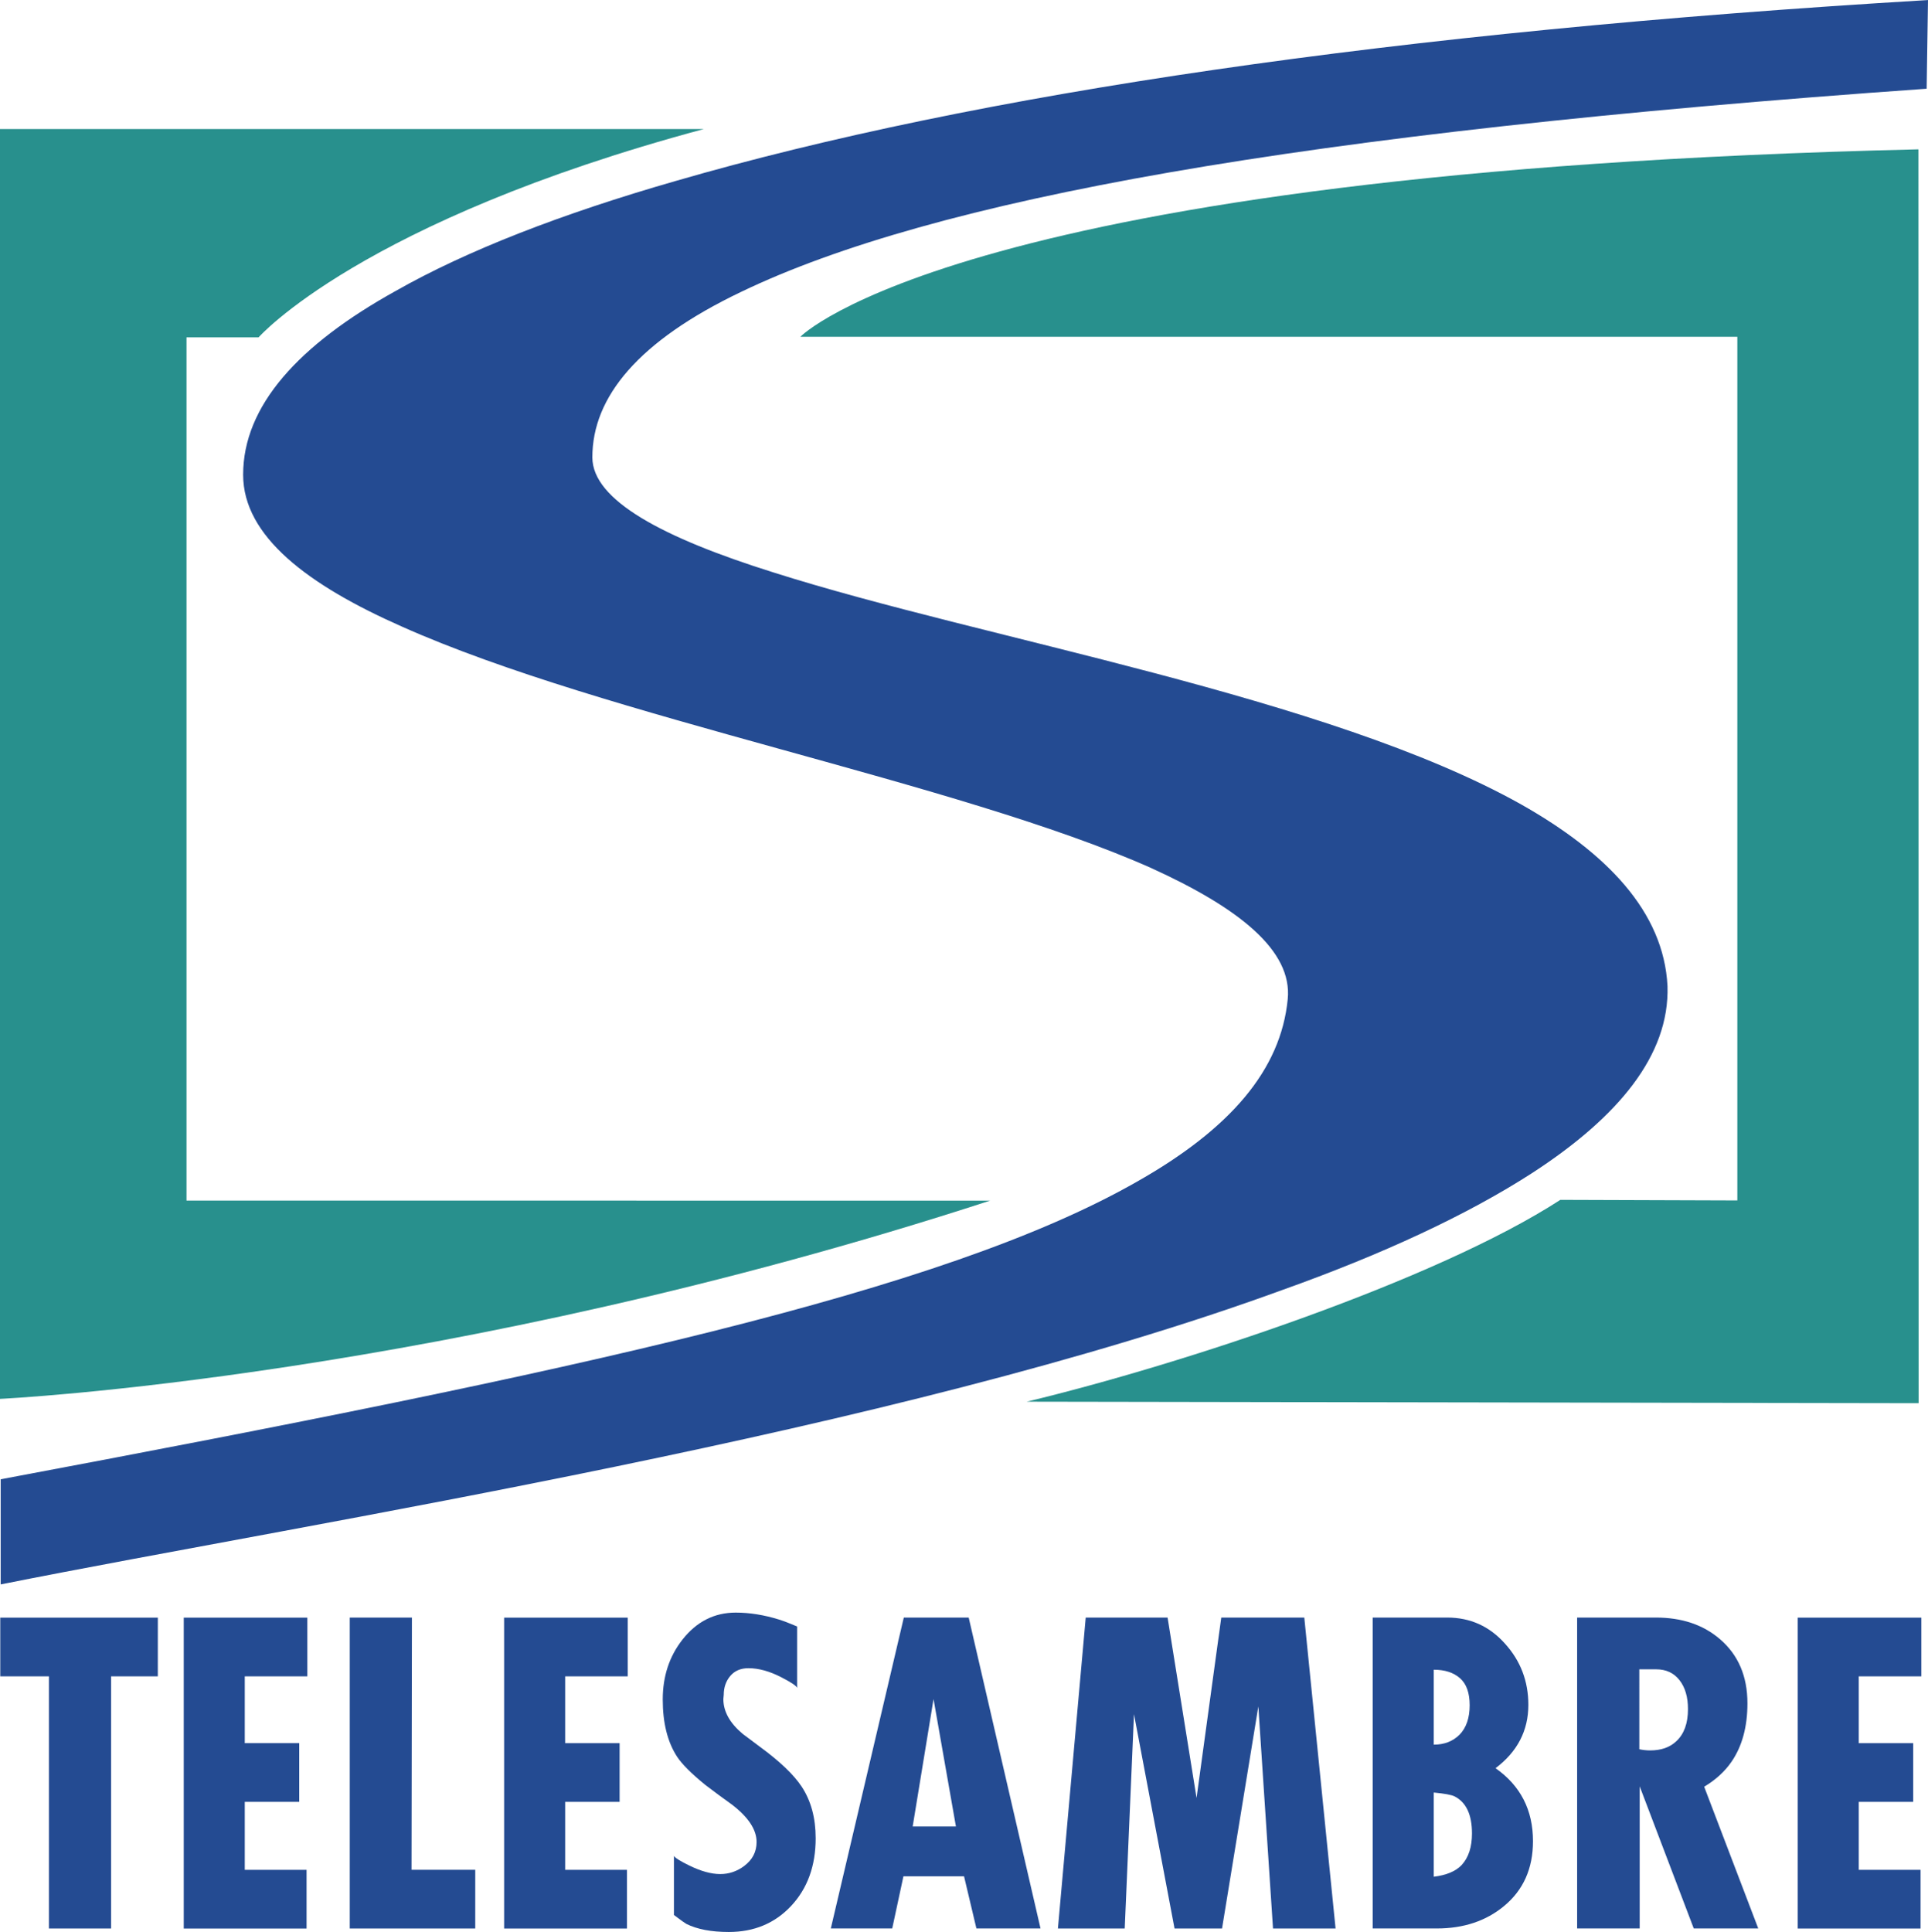 <svg xmlns="http://www.w3.org/2000/svg" viewBox="0 0 158.75 159.068" height="601.2" width="600" version="1.1">
 <path d="m157.98 115.53-73.446-0.124c12.843-3.086 33.684-9.971 43.943-16.618l14.574 0.049v-71.11h-77.15s13.131-13.591 92.061-15.431" fill="#28908d"/>
 <path d="m15.357 98.848v-71.072h5.935s8.383-9.555 36.667-17.152h-57.959v104.55s36.664-1.721 81.524-16.321" fill="#28908d"/>
 <g fill="#244b92">
  <path d="m0.056 130.45c26.337-5.253 73.446-12.523 105.54-24.245 8.161-2.908 15.232-6.172 20.636-9.674 6.965-4.54 11.244-9.615 11.069-15.342-0.312-6.143-5.018-10.98-12.045-14.956-15.927-8.932-44.258-13.591-61.597-19.111-9.078-2.849-14.885-5.935-14.885-9.466 0-4.985 3.801-9.585 12.241-13.621 15.779-7.59 45.785-13.08 97.625-16.73l0.11-7.3c-43.88 2.611-78.351 7.716-103.12 14.897-9.401 2.7-17.191 5.727-23.046 9.051-8.021 4.451-12.564 9.466-12.564 15.134 0 5.074 5.341 9.081 13.051 12.493 16.796 7.508 45.753 12.79 61.704 19.882 7.244 3.294 11.65 6.796 11.256 10.802-0.567 5.816-4.707 10.683-12.496 15.075-15.929 9.056-45.975 15.546-93.479 24.456"/>
  <path d="m12.994 138.02h-3.847v20.76h-5.119v-20.76h-4.006v-4.833h12.974z"/>
  <path d="m25.306 138.02h-5.152v5.501h4.484v4.833h-4.484v5.596h5.088v4.833h-10.112v-25.597h10.175z"/>
  <path d="m39.131 158.78h-10.334v-25.597h5.12l-0.032 20.764h5.247z"/>
  <path d="m51.685 138.02h-5.151v5.501h4.484v4.833h-4.484v5.596h5.088v4.833h-10.112v-25.597h10.175z"/>
  <path d="m67.162 151.34q0 3.434-2.035 5.596-2.003 2.131-5.12 2.131-2.162 0-3.498-0.668-0.127-0.064-1.018-0.731v-4.865q0.159 0.254 1.272 0.795 1.431 0.7 2.544 0.7 1.081 0 1.972-0.668 1.018-0.763 1.018-1.972 0-1.526-2.035-3.084-1.113-0.795-2.194-1.622-1.717-1.399-2.321-2.321-1.177-1.812-1.177-4.706 0-2.862 1.622-4.929 1.749-2.226 4.388-2.226 1.717 0 3.561 0.572 0.604 0.191 1.494 0.572v5.056q-0.095-0.254-1.272-0.859-1.463-0.763-2.735-0.763-0.954 0-1.494 0.636t-0.541 1.558q-0.032 0.254-0.032 0.35 0 1.526 1.59 2.862 1.018 0.763 1.399 1.049 2.48 1.812 3.466 3.307 1.145 1.749 1.145 4.229z"/>
  <path d="m74.419 133.18-6.01 25.597h5.056l0.922-4.293h4.992l1.018 4.293h5.279l-5.914-25.597zm2.448 6.71 1.844 10.493h-3.562z"/>
  <path d="m109.97 158.78h-5.151l-1.208-18.284-2.989 18.284h-3.911l-3.339-17.648-0.763 17.648h-5.501l2.289-25.597h6.741l2.385 14.85 2.035-14.85h6.837z"/>
  <path d="m113.03 133.18v25.597h5.278c2.205 0 4.049-0.615 5.533-1.844 1.59-1.314 2.385-3.095 2.385-5.342 0-2.565-1.028-4.569-3.085-6.01 1.802-1.357 2.703-3.095 2.703-5.215 0-1.95-0.646-3.636-1.939-5.056-1.272-1.42-2.851-2.131-4.738-2.131zm5.024 4.293c0.912 0 1.632 0.233 2.162 0.7 0.53 0.466 0.795 1.208 0.795 2.226 0 1.039-0.275 1.845-0.826 2.417-0.551 0.551-1.262 0.827-2.131 0.827zm0 10.112c0.89 0.085 1.463 0.191 1.717 0.318 0.954 0.488 1.431 1.505 1.431 3.053 0 1.123-0.286 1.993-0.859 2.608-0.488 0.509-1.25 0.827-2.289 0.954z"/>
  <path d="m129.86 133.18v25.597h5.151v-11.702l4.452 11.702h5.31l-4.452-11.67c0.954-0.572 1.707-1.262 2.258-2.067 0.869-1.272 1.304-2.872 1.304-4.801 0-2.226-0.753-3.986-2.258-5.279-1.378-1.187-3.137-1.781-5.278-1.781zm5.12 4.261h1.399c0.806 0 1.442 0.297 1.908 0.89 0.466 0.594 0.7 1.389 0.7 2.385 0 1.166-0.318 2.046-0.954 2.639-0.53 0.509-1.251 0.763-2.162 0.763-0.297 0-0.594-0.032-0.89-0.096z"/>
  <path d="m158.2 138.02h-5.151v5.501h4.484v4.833h-4.484v5.596h5.088v4.833h-10.112v-25.597h10.175z"/>
 </g>
</svg>
